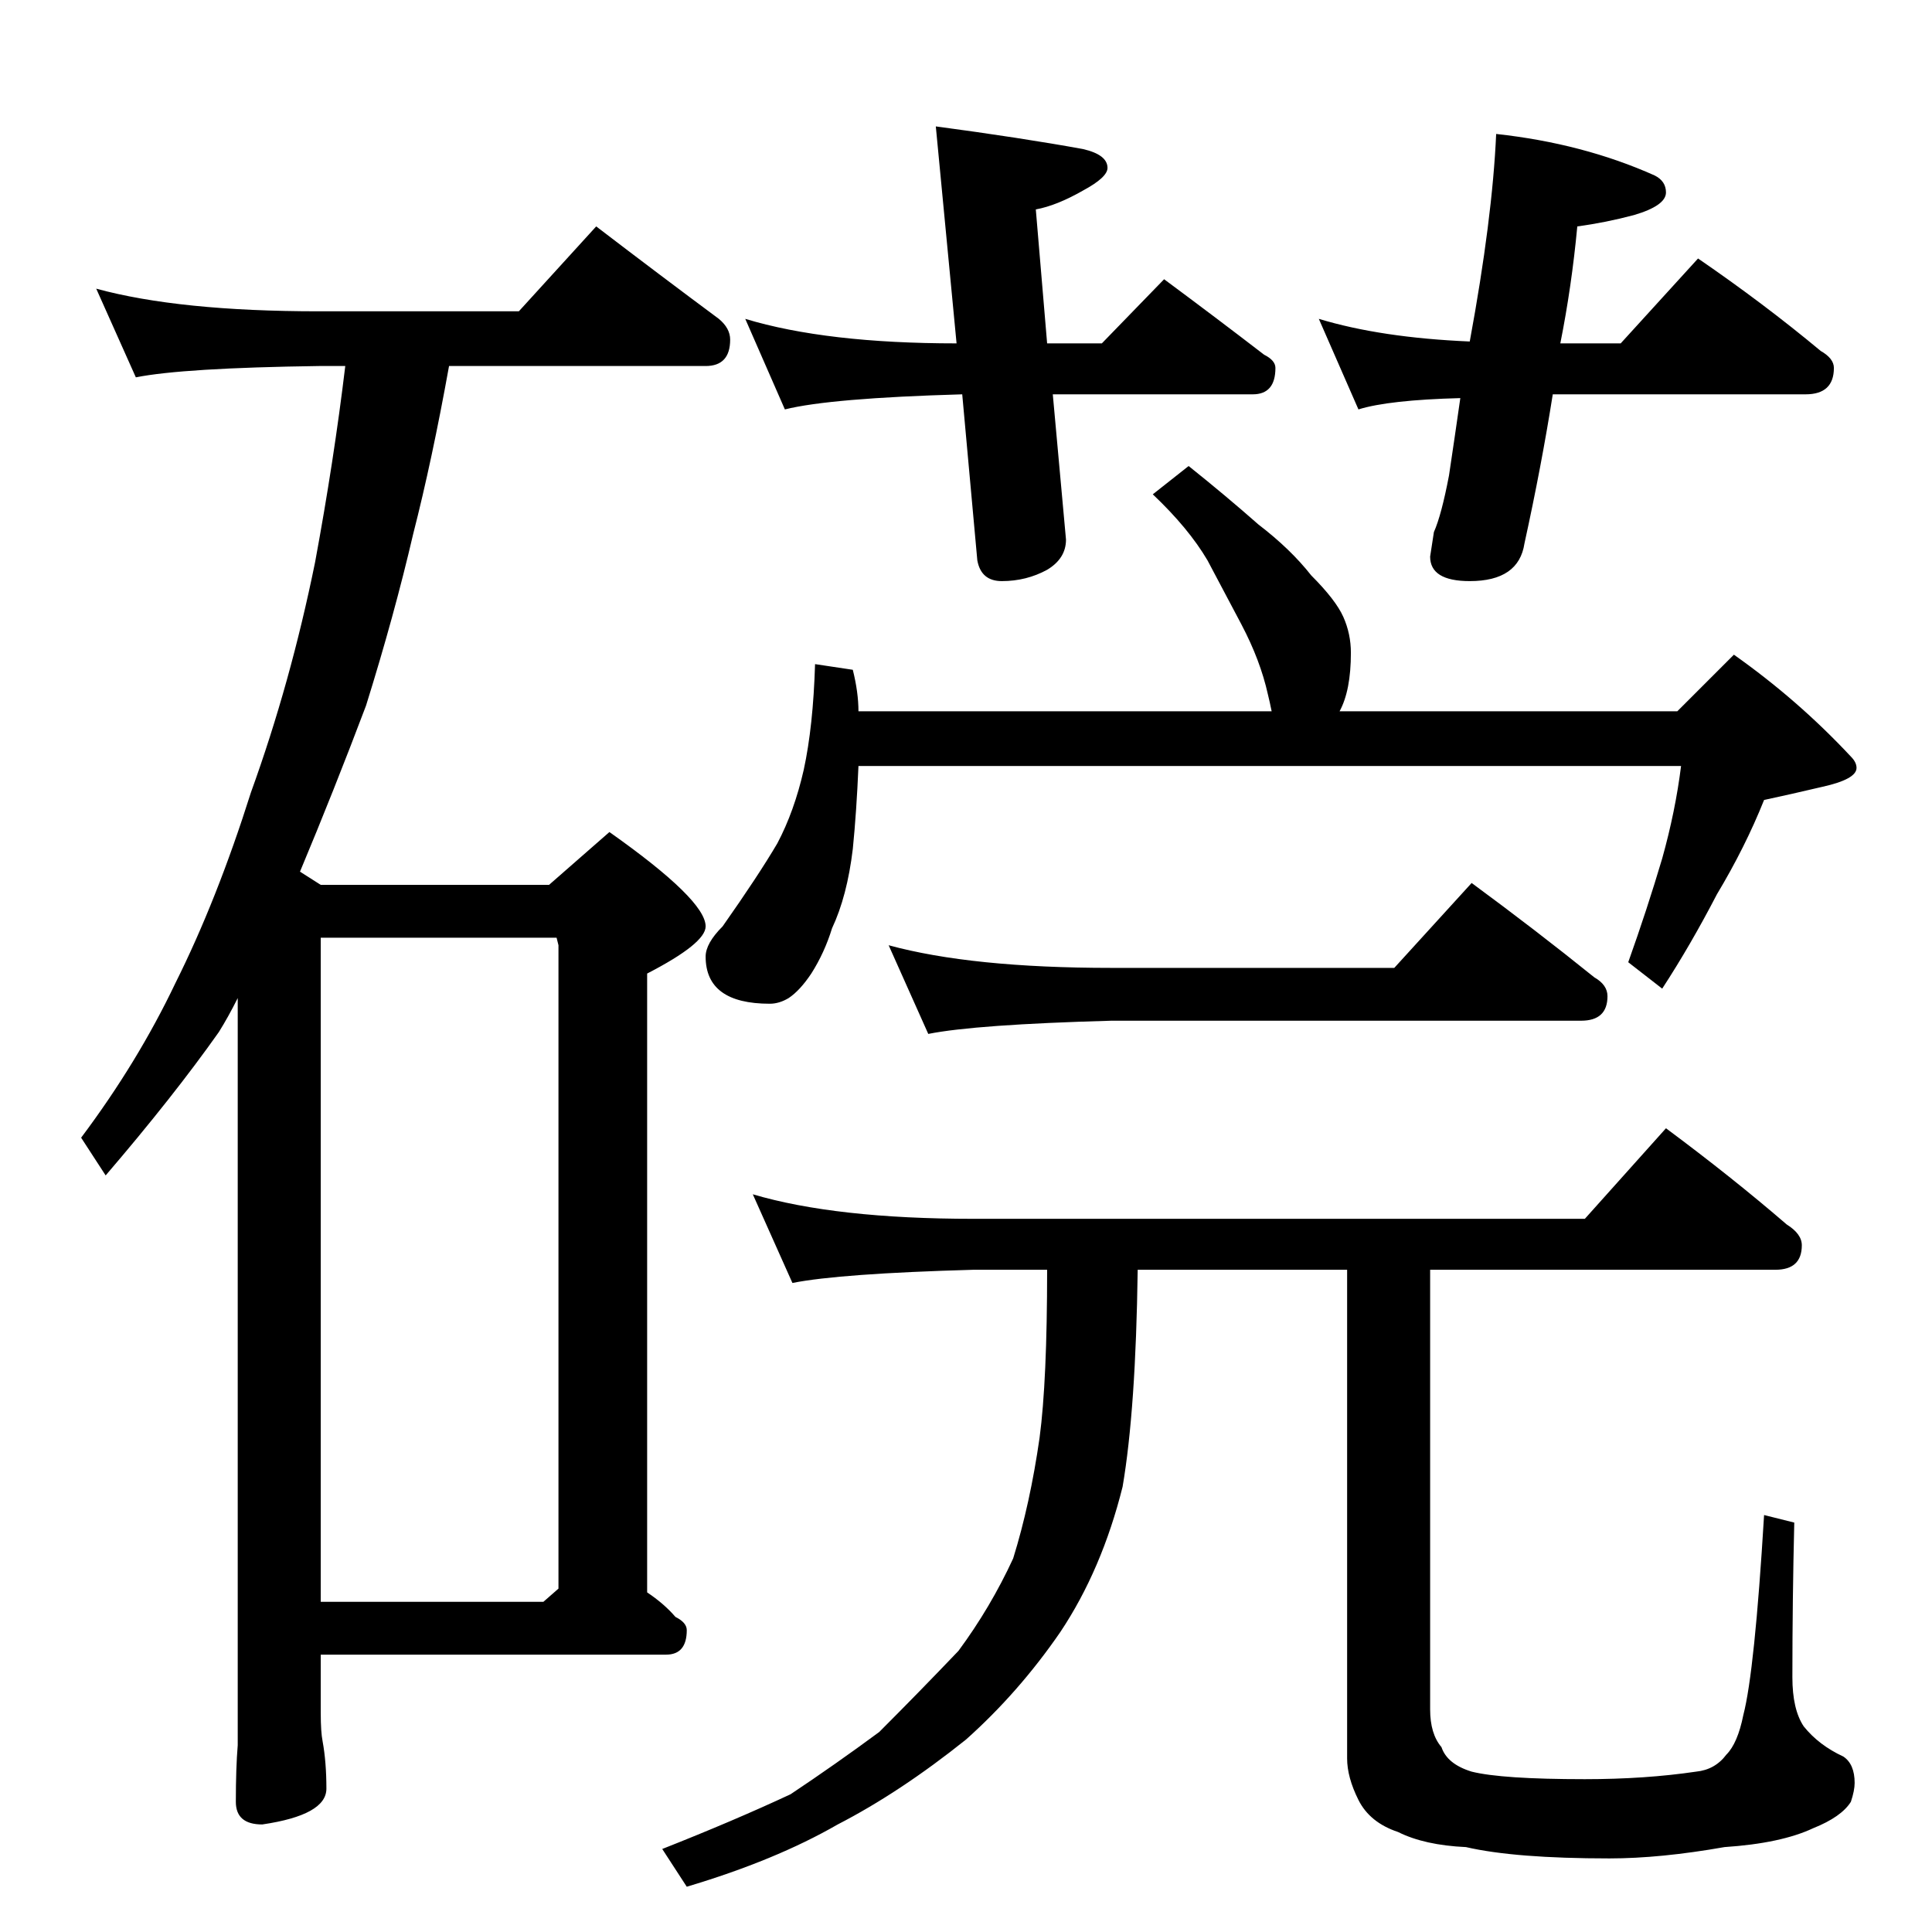 <?xml version="1.0" standalone="no"?>
<!DOCTYPE svg PUBLIC "-//W3C//DTD SVG 1.1//EN" "http://www.w3.org/Graphics/SVG/1.1/DTD/svg11.dtd" >
<svg xmlns="http://www.w3.org/2000/svg" xmlns:xlink="http://www.w3.org/1999/xlink" version="1.1" viewBox="0 -204 1024 1024">
  <g transform="matrix(1 0 0 -1 0 820)">
   <path fill="currentColor"
d="M51 871q44 -12 118 -12h106l41 45q34 -26 65 -49q6 -5 6 -11q0 -14 -13 -14h-136q-9 -50 -19 -89q-10 -43 -25 -91q-17 -45 -35 -88l11 -7h121l32 28q51 -36 51 -50q0 -9 -31 -25v-328q9 -6 15 -13q6 -3 6 -7q0 -13 -11 -13h-183v-31q0 -10 1 -15q2 -11 2 -25t-34 -19
q-14 0 -14 12q0 18 1 30v396q-5 -10 -10 -18q-24 -34 -60 -76l-13 20q30 40 50 82q22 44 40 101q21 58 34 122q10 54 16 104h-14q-72 -1 -97 -6zM170 175h118l8 7v341l-1 4h-125v-352zM395 855q43 -13 112 -13l-11 115q45 -6 78 -12q13 -3 13 -10q0 -5 -13 -12
q-14 -8 -25 -10l6 -71h29l33 34q27 -20 53 -40q6 -3 6 -7q0 -14 -12 -14h-106l7 -77q0 -10 -10 -16q-11 -6 -24 -6q-11 0 -13 11l-8 88q-70 -2 -94 -8zM699 855q33 -10 80 -12q12 65 14 110q46 -5 84 -22q6 -3 6 -9q0 -7 -17 -12q-15 -4 -30 -6q-3 -32 -9 -62h32l41 45
q35 -24 65 -49q7 -4 7 -9q0 -14 -15 -14h-134q-6 -38 -15 -79q-3 -20 -29 -20q-21 0 -21 13l2 13q4 9 8 30q3 20 6 41q-38 -1 -54 -6zM432 672l20 -3q3 -12 3 -22h219q-1 5 -2 9q-4 18 -14 37l-18 34q-10 17 -29 35l19 15q20 -16 37 -31q17 -13 28 -27q13 -13 17 -22t4 -19
q0 -20 -6 -31h179l30 30q34 -24 62 -54q3 -3 3 -6q0 -6 -18 -10q-17 -4 -31 -7q-10 -25 -25 -50q-14 -27 -29 -50l-18 14q10 28 18 55q7 25 10 49h-436q-1 -24 -3 -44q-3 -25 -11 -42q-4 -13 -11 -24q-6 -9 -12 -13q-5 -3 -10 -3q-34 0 -34 25q0 7 9 16q19 27 29 44
q9 17 14 39q5 23 6 56zM471 523q44 -12 118 -12h150l41 45q34 -25 65 -50q7 -4 7 -10q0 -13 -14 -13h-249q-72 -2 -97 -7zM399 391q44 -13 117 -13h324l43 48q35 -26 64 -51q8 -5 8 -11q0 -13 -14 -13h-183v-233q0 -13 6 -20q3 -9 16 -13q16 -4 60 -4q32 0 59 4q10 1 16 9
q6 6 9 21q6 23 11 106l16 -4q-1 -41 -1 -82q0 -17 6 -26q8 -10 21 -16q6 -4 6 -14q0 -4 -2 -10q-5 -8 -20 -14q-17 -8 -47 -10q-34 -6 -61 -6q-50 0 -76 6q-22 1 -36 8q-15 5 -21 17t-6 22v259h-111q-1 -74 -8 -115q-11 -44 -33 -77q-22 -32 -50 -57q-35 -28 -68 -45
q-33 -19 -80 -33l-13 20q38 15 68 29q24 16 47 33q21 21 42 43q17 23 29 49q9 29 14 64q4 30 4 89h-39q-71 -2 -96 -7z" />
  </g>

</svg>
